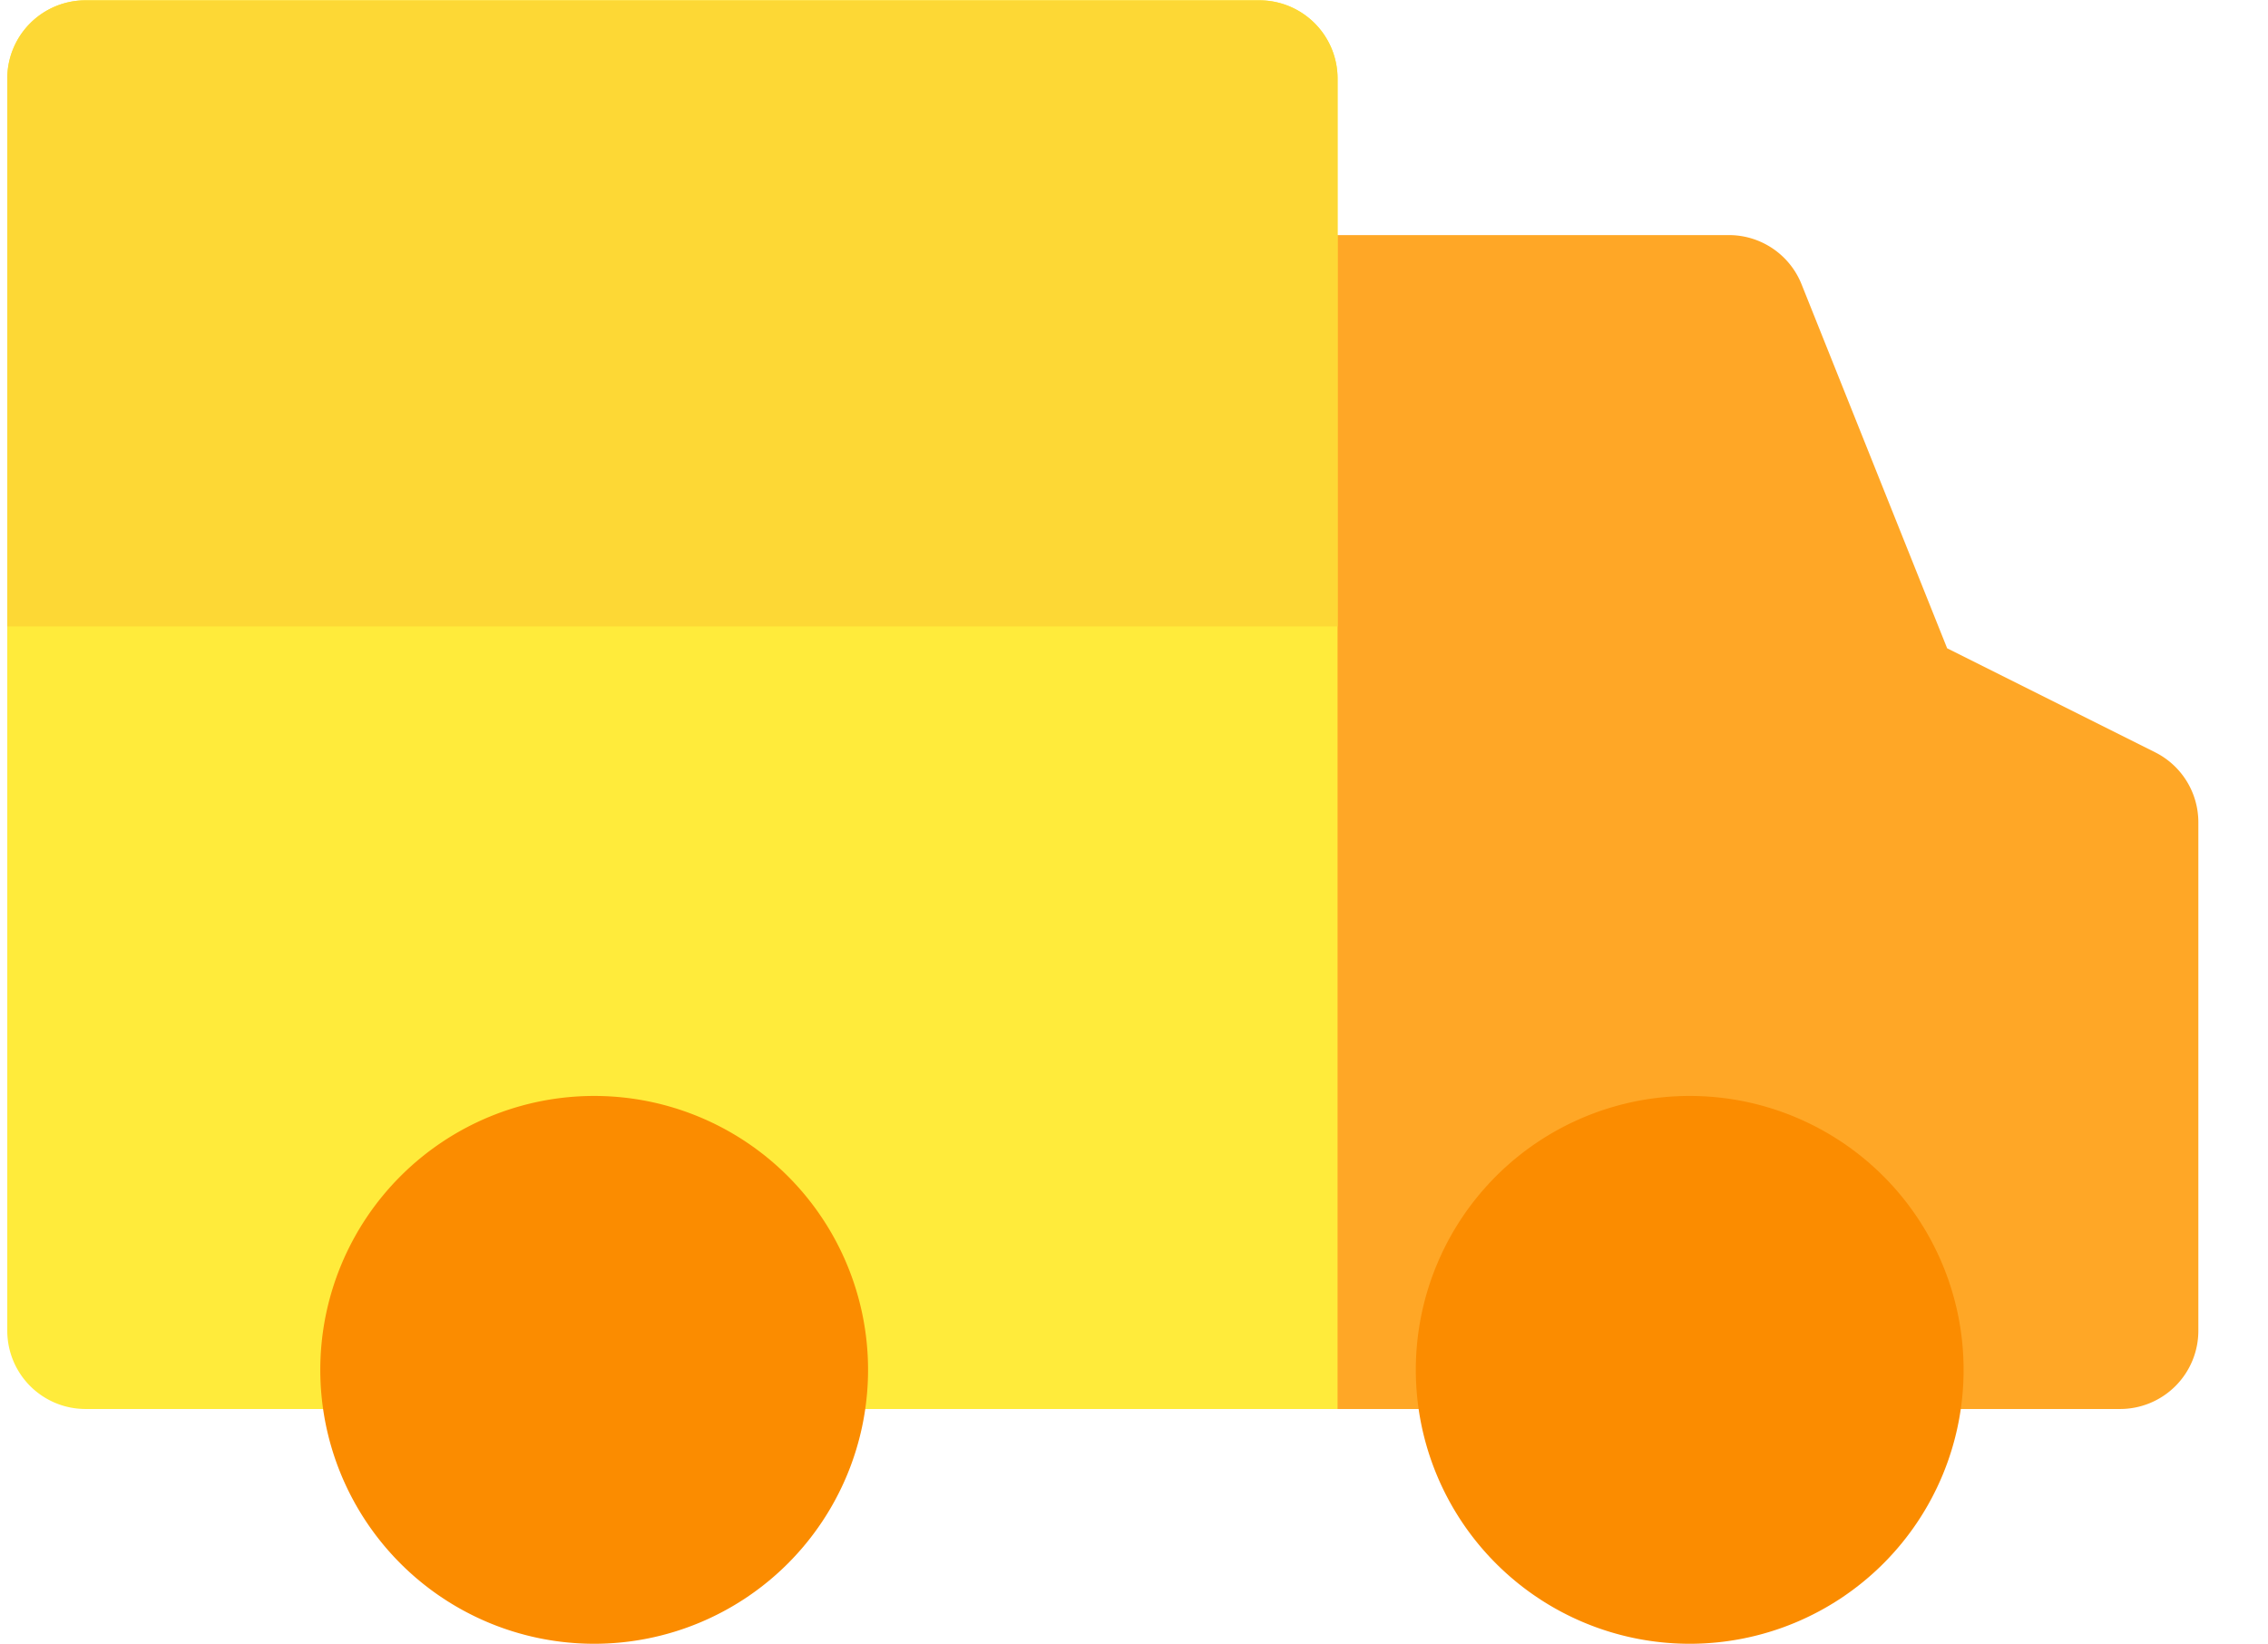 <?xml version="1.0" standalone="no"?><!DOCTYPE svg PUBLIC "-//W3C//DTD SVG 1.1//EN" "http://www.w3.org/Graphics/SVG/1.1/DTD/svg11.dtd"><svg t="1701402233817" class="icon" viewBox="0 0 1413 1024" version="1.1" xmlns="http://www.w3.org/2000/svg" p-id="1138" xmlns:xlink="http://www.w3.org/1999/xlink" width="275.977" height="200"><path d="M1369.607 512.098v316.892a48.753 48.753 0 0 1-48.753 48.753h-146.258a48.753 48.753 0 0 1-48.753-39.002 73.129 73.129 0 0 0-143.333 0 48.753 48.753 0 0 1-48.753 39.002h-149.183a48.753 48.753 0 0 1-48.753-48.753v-633.784a48.753 48.753 0 0 1 48.753-48.753h292.516a48.753 48.753 0 0 1 45.34 30.714l90.68 226.7 129.682 64.841a48.753 48.753 0 0 1 26.814 43.39z" fill="#FFA726" p-id="1139"></path><path d="M1052.715 1024a170.634 170.634 0 1 0 0-341.268 170.634 170.634 0 0 0 0 341.268z" fill="#FB8C00" p-id="1140"></path><path d="M833.329 48.948v828.795h-341.268a48.753 48.753 0 0 1-48.753-39.002 73.129 73.129 0 0 0-146.258 0 48.753 48.753 0 0 1-48.753 39.002h-195.01a48.753 48.753 0 0 1-48.753-48.753v-780.042a48.753 48.753 0 0 1 48.753-48.753h731.289a48.753 48.753 0 0 1 48.753 48.753z" fill="#FFEB3B" p-id="1141"></path><path d="M833.329 48.948v341.268h-828.795v-341.268a48.753 48.753 0 0 1 48.753-48.753h731.289a48.753 48.753 0 0 1 48.753 48.753z" fill="#FDD835" p-id="1142"></path><path d="M370.179 1024a170.634 170.634 0 1 0 0-341.268 170.634 170.634 0 0 0 0 341.268z" fill="#FB8C00" p-id="1143"></path></svg>